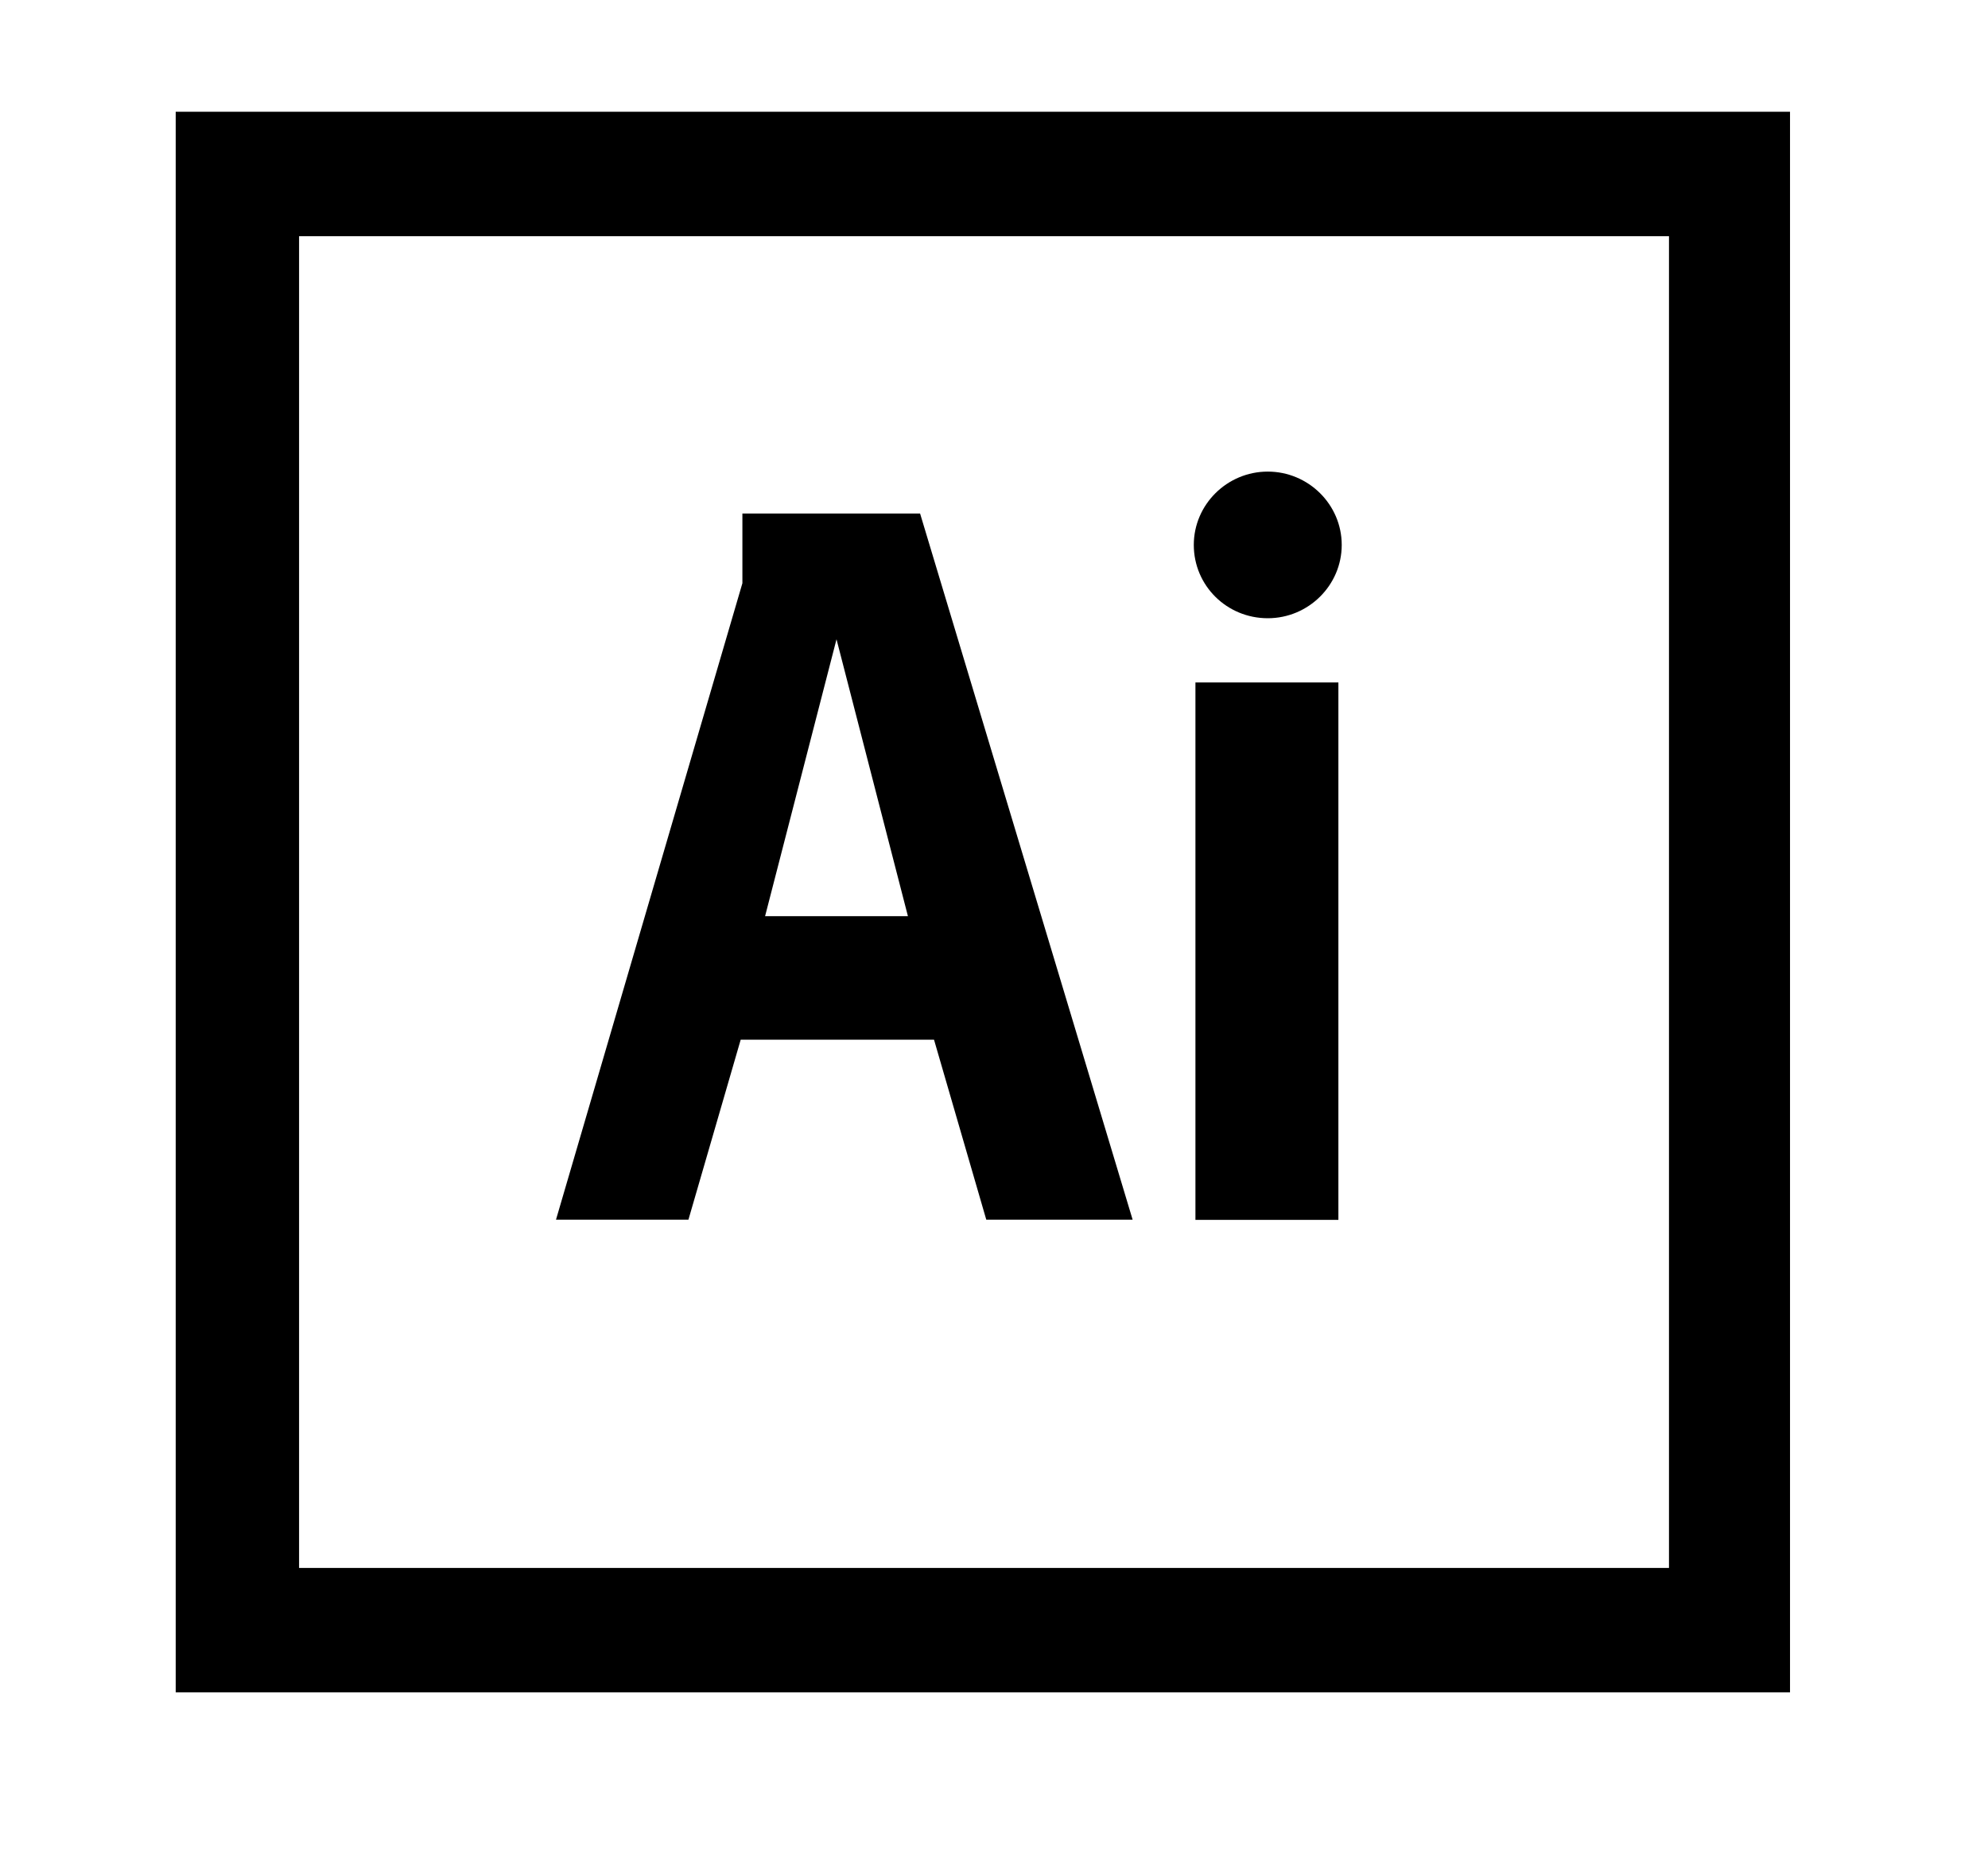 <?xml version="1.0" encoding="utf-8"?>
<!-- Generated by IcoMoon.io -->
<!DOCTYPE svg PUBLIC "-//W3C//DTD SVG 1.1//EN" "http://www.w3.org/Graphics/SVG/1.1/DTD/svg11.dtd">
<svg version="1.1" xmlns="http://www.w3.org/2000/svg" xmlns:xlink="http://www.w3.org/1999/xlink" width="34" height="32" viewBox="0 0 34 32">
<path d="M21.682 10.574c0.696 0 1.265-0.564 1.265-1.254s-0.569-1.254-1.265-1.254c-0.696 0-1.265 0.564-1.265 1.254 0 0.696 0.564 1.254 1.265 1.254zM20.445 11.672h2.445v9.192h-2.445v-9.192zM12.667 17.782h3.307l0.894 3.079h2.503l-3.635-12.078h-3.039v1.192l-3.188 10.886h2.265l0.894-3.079zM14.306 10.932l1.222 4.738h-2.443l1.222-4.738zM3.005 1.911v27.034h27.609v-27.034h-27.609zM28.544 26.817h-23.429v-22.777h23.429l-0 22.777z"></path>
</svg>
